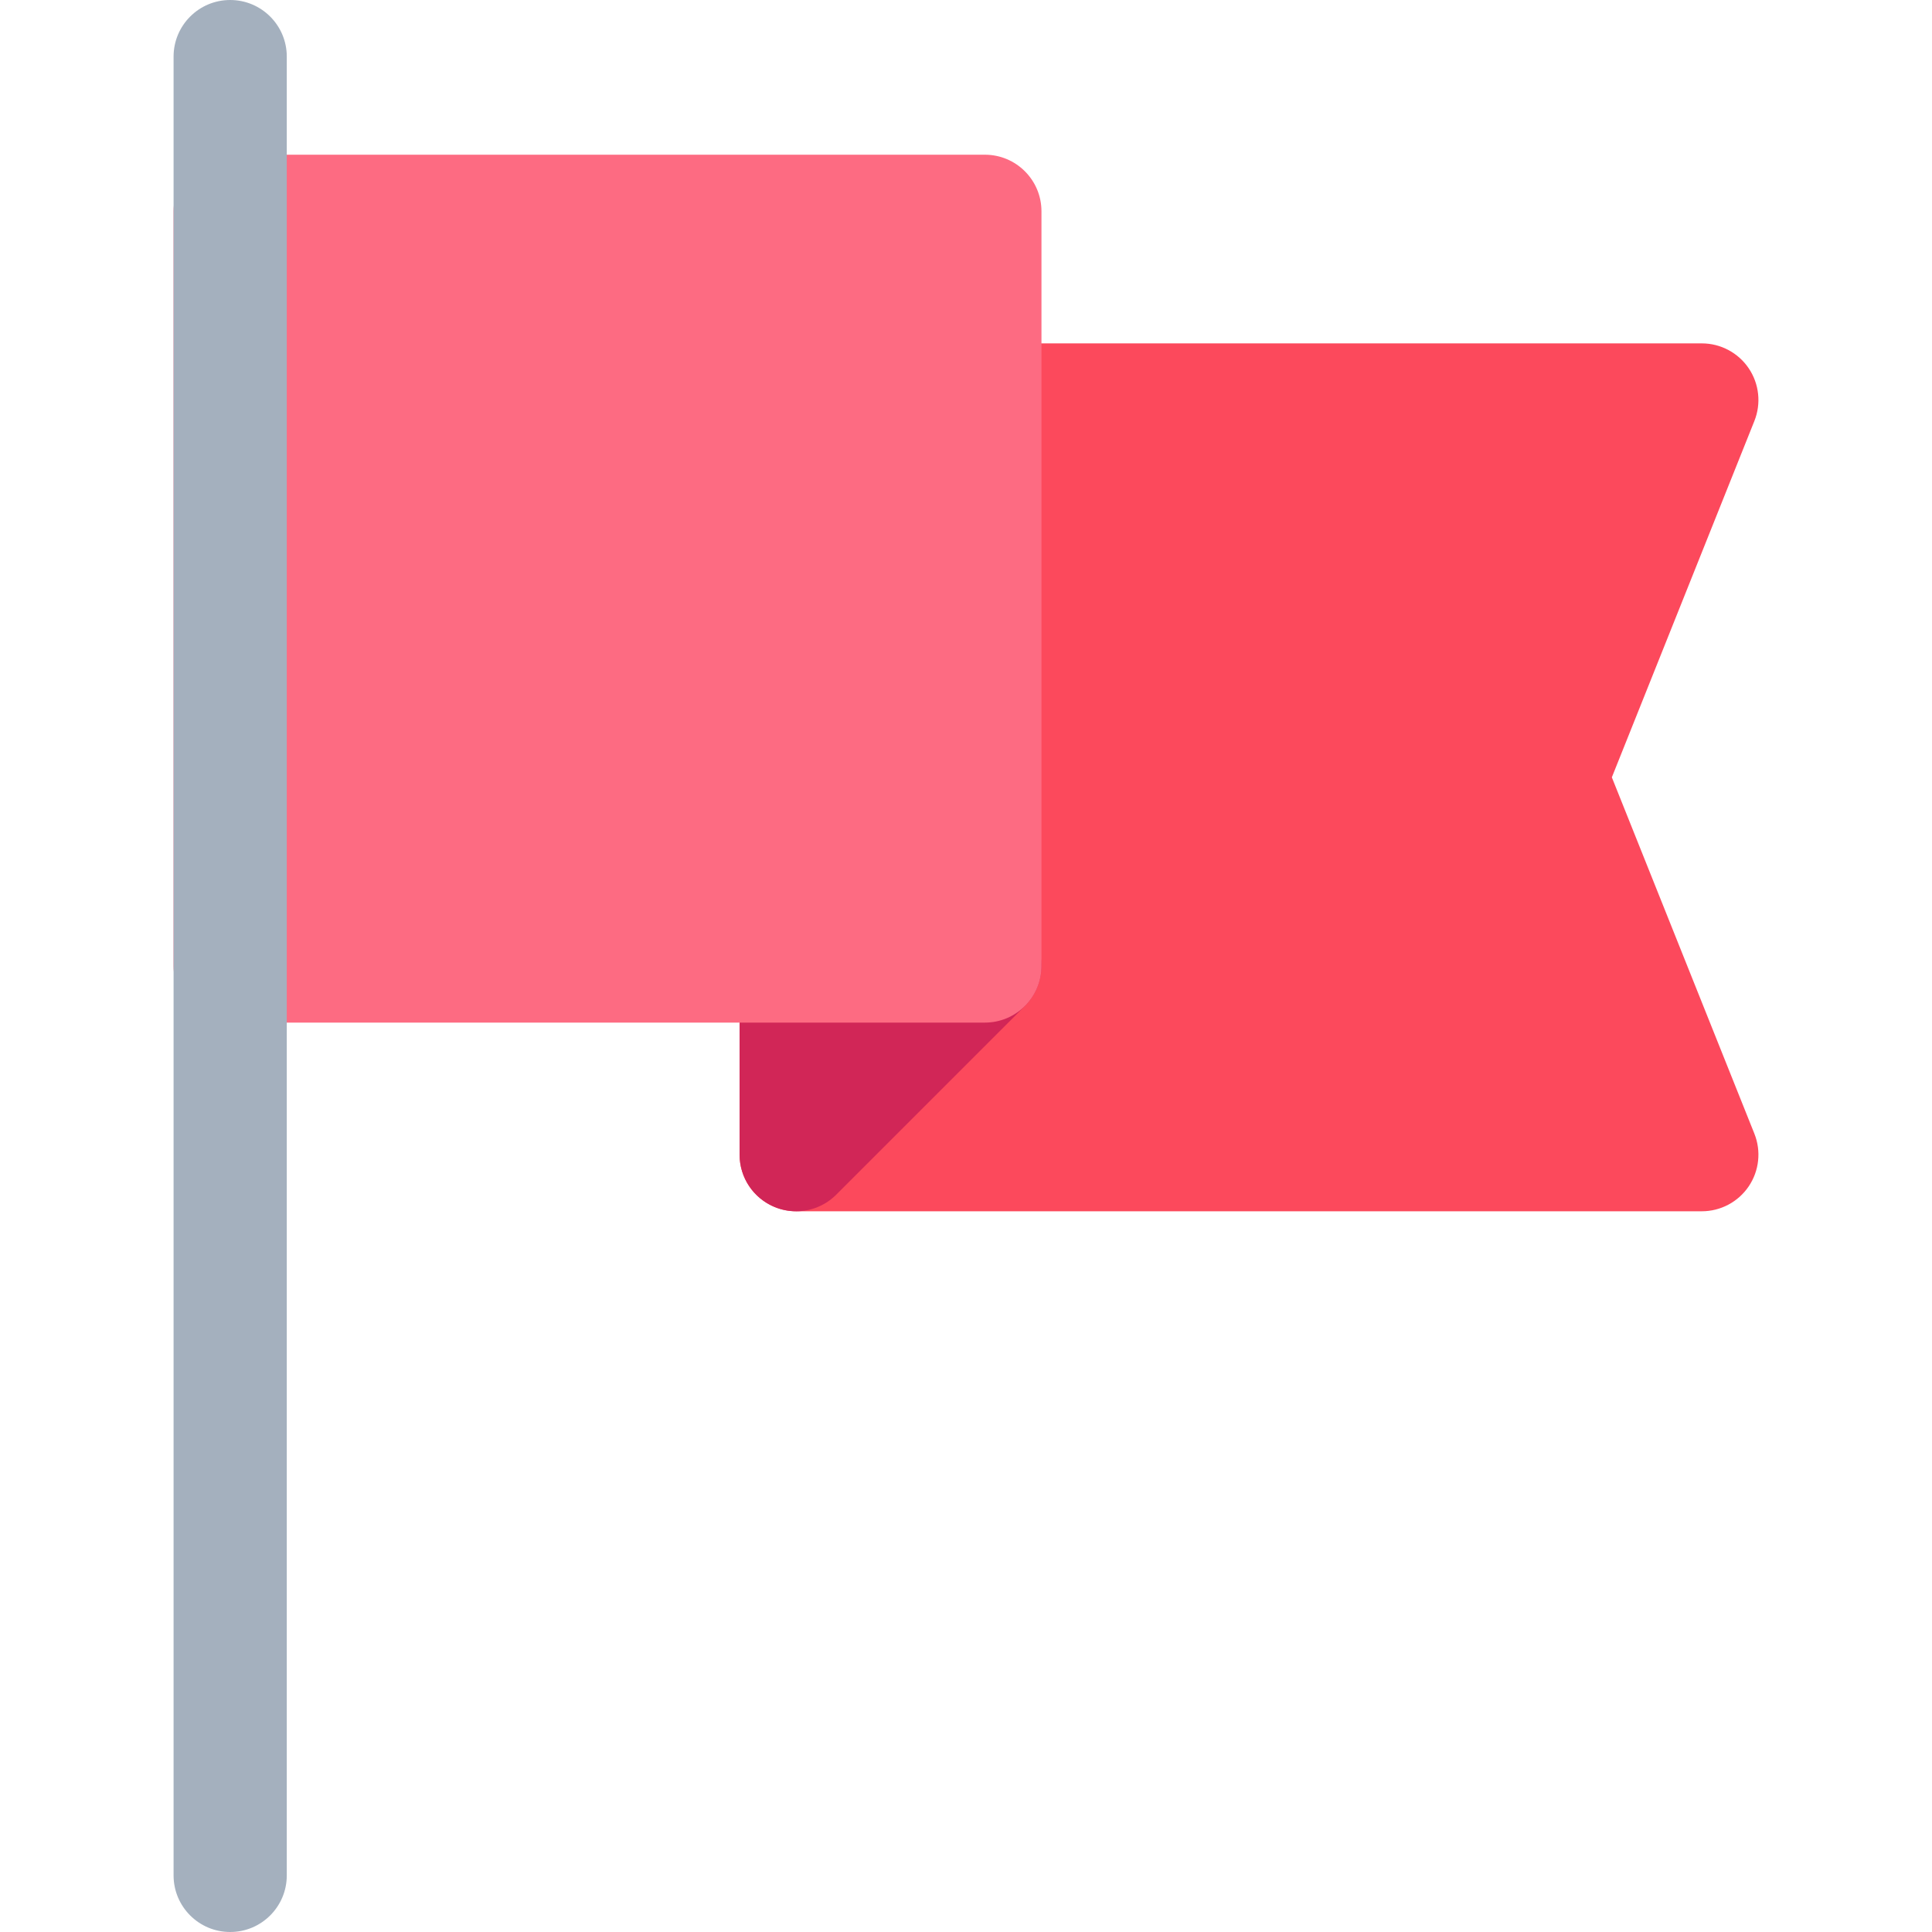 <svg version="1.1" id="Capa_1" xmlns="http://www.w3.org/2000/svg" xmlns:xlink="http://www.w3.org/1999/xlink" x="0px" y="0px" viewBox="0 0 512 512" style="enable-background:new 0 0 512 512;" xml:space="preserve">
	<path style="fill:#FC495C;" d="M427.155,206l37.772-94.429c1.849-4.622,1.284-9.859-1.506-13.98C460.63,93.469,455.977,91,451,91
             H261c-8.284,0-15,6.716-15,15v135h-35c-8.284,0-15,6.716-15,15v50c0,8.284,6.716,15,15,15h240c4.978,0,9.63-2.469,12.421-6.591
             c2.791-4.121,3.355-9.358,1.506-13.98L427.155,206z" />
	<path style="fill:#D12657;" d="M210.997,321c-1.932,0-3.881-0.373-5.737-1.142c-5.605-2.322-9.26-7.791-9.26-13.858v-50
             c0-8.284,6.716-15,15-15h50c6.067,0,11.537,3.654,13.858,9.26c2.321,5.605,1.038,12.057-3.252,16.347l-50,50
             C218.737,319.477,214.9,321,210.997,321z" />
	<path style="fill:#FD6B82;" d="M261,41H61c-8.284,0-15,6.716-15,15v200c0,8.284,6.716,15,15,15h200c8.284,0,15-6.716,15-15V56
             C276,47.716,269.284,41,261,41z" />
	<path style="fill:#A4B0BE;" d="M61,512c-8.284,0-15-6.716-15-15V15c0-8.284,6.716-15,15-15s15,6.716,15,15v482
             C76,505.284,69.284,512,61,512z" />
	<g>
	</g>
	<g>
	</g>
	<g>
	</g>
	<g>
	</g>
	<g>
	</g>
	<g>
	</g>
	<g>
	</g>
	<g>
	</g>
	<g>
	</g>
	<g>
	</g>
	<g>
	</g>
	<g>
	</g>
	<g>
	</g>
	<g>
	</g>
	<g>
	</g>
</svg>
